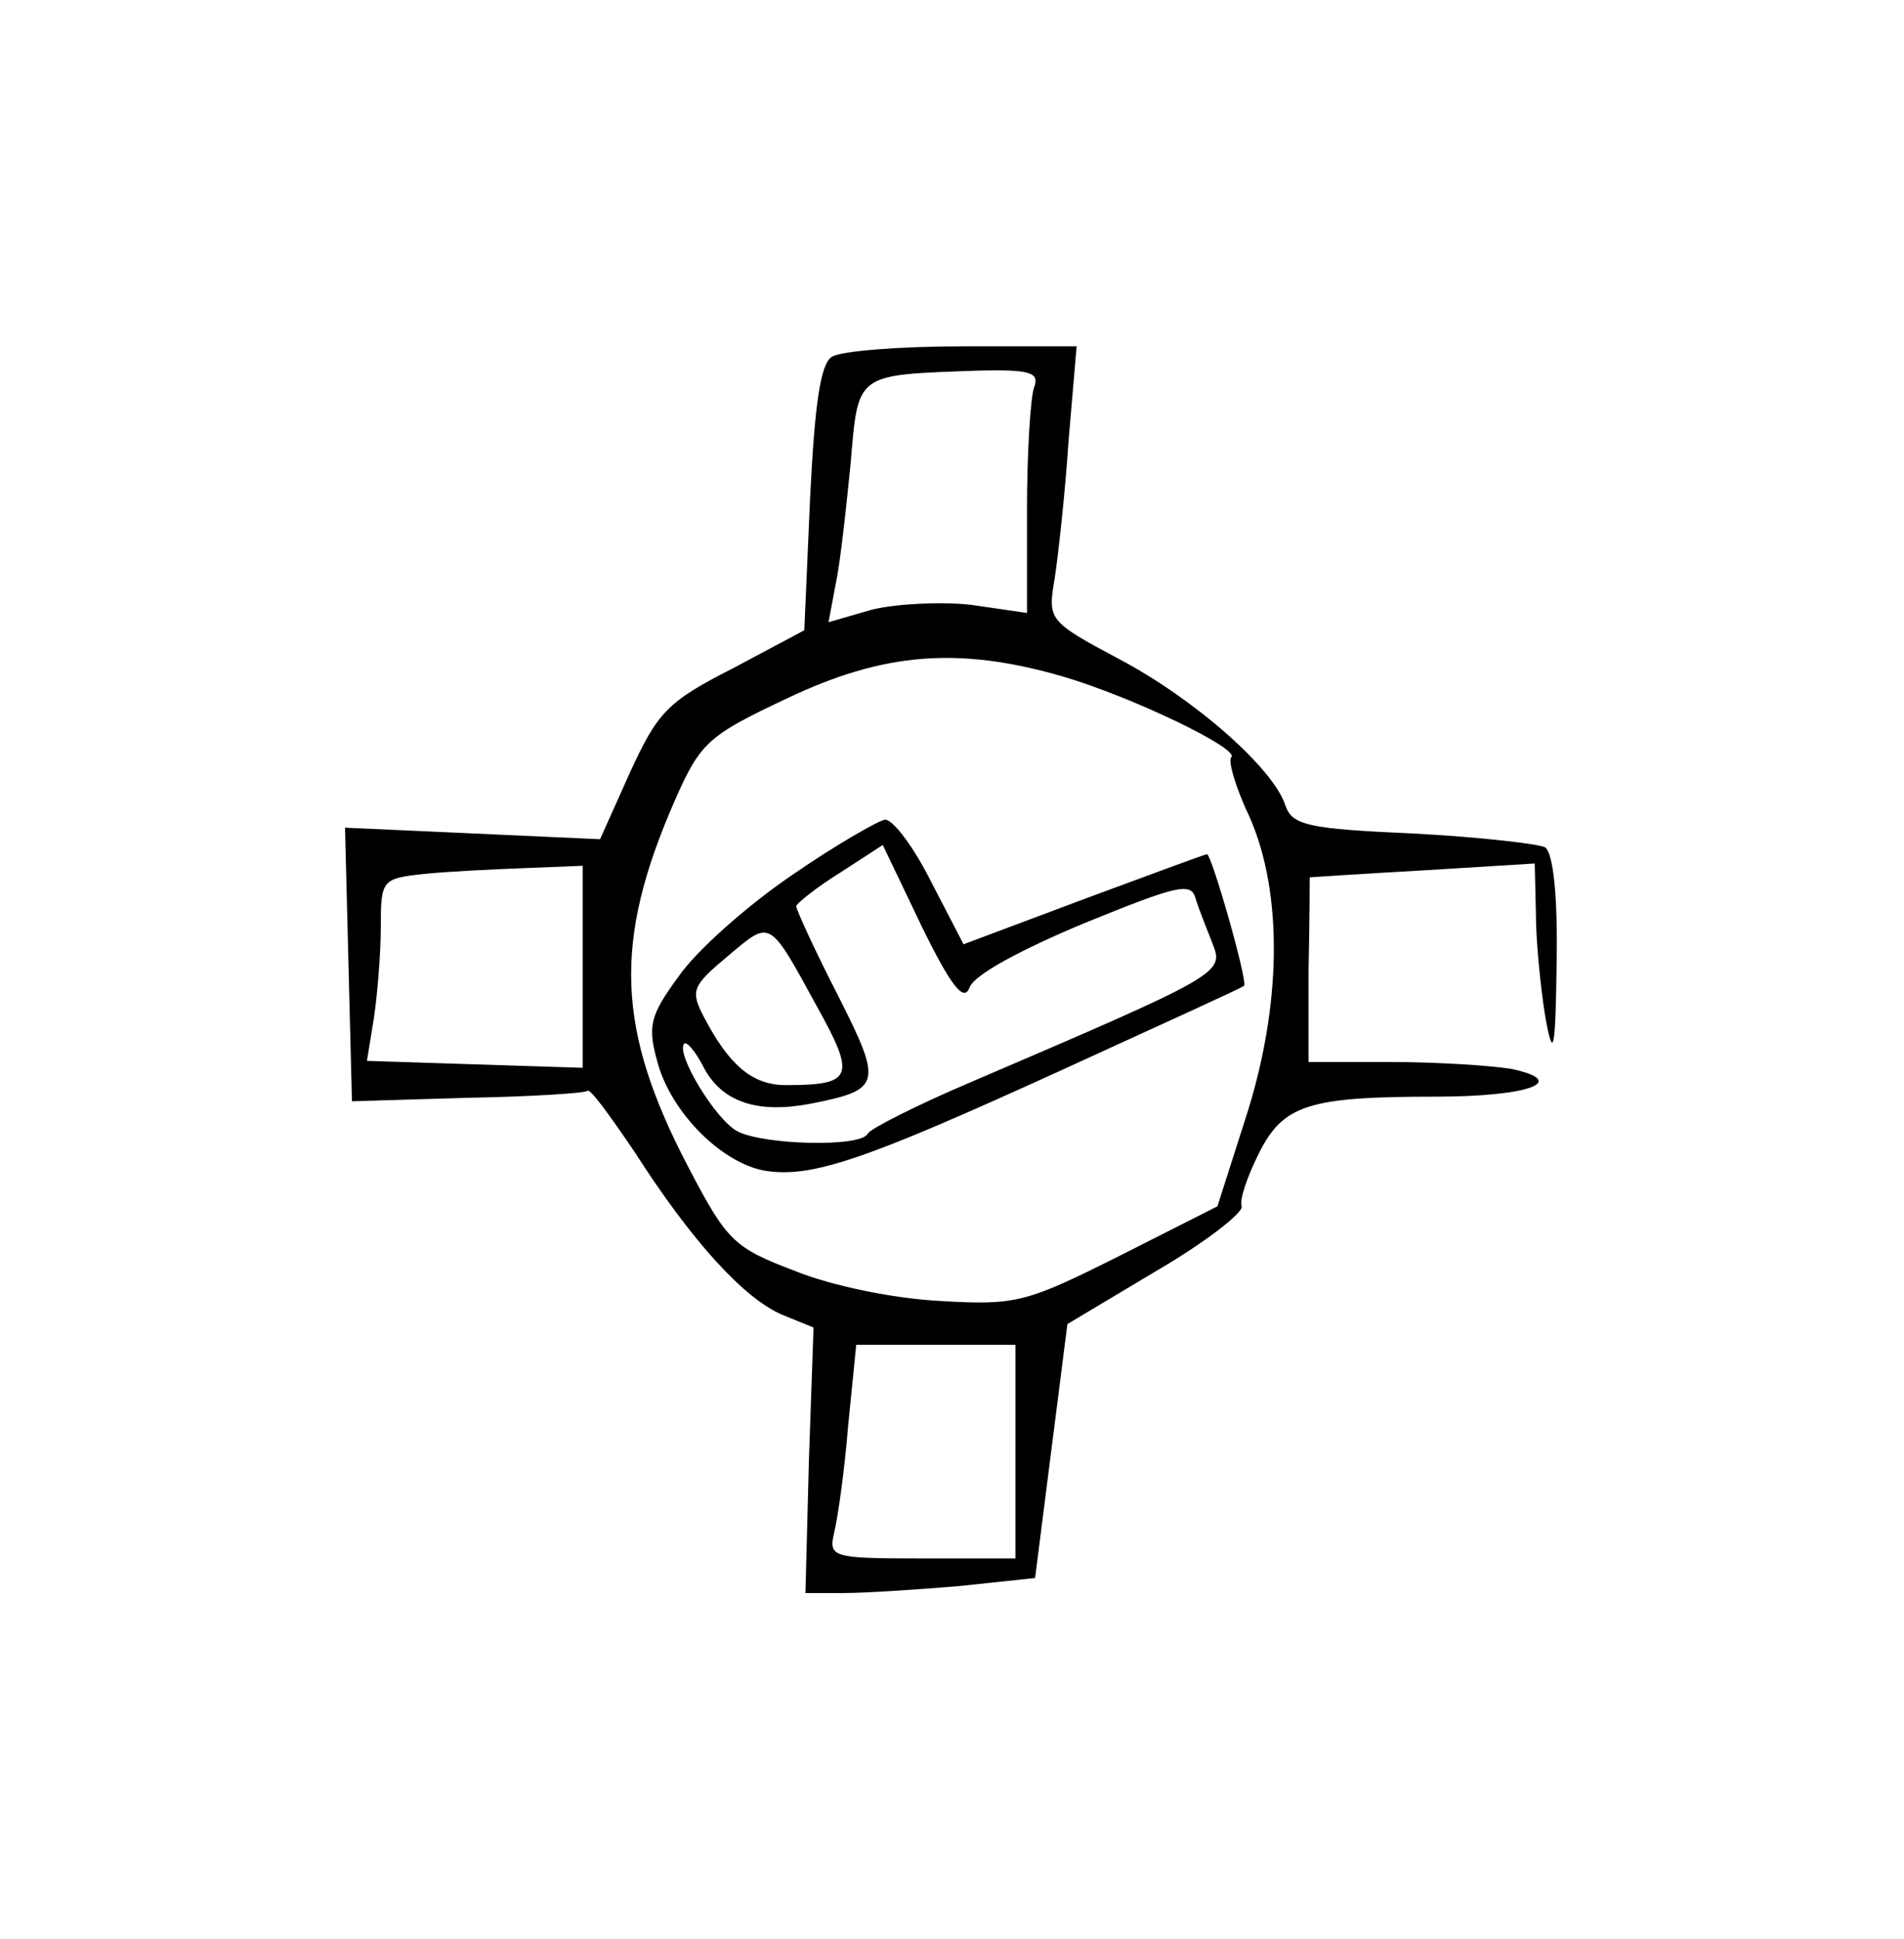 <?xml version="1.0" standalone="no"?>
<!DOCTYPE svg PUBLIC "-//W3C//DTD SVG 20010904//EN"
 "http://www.w3.org/TR/2001/REC-SVG-20010904/DTD/svg10.dtd">
<svg version="1.0" xmlns="http://www.w3.org/2000/svg"
 width="165pt" height="168pt" viewBox="0 0 165 168"
 preserveAspectRatio="xMidYMid meet">
<g transform="translate(0,168) scale(0.1,-0.1)"
fill="#000000" stroke="none">
<path d="M721 1371 c-10 -6 -15 -41 -19 -123 l-5 -114 -62 -33 c-57 -29 -65
-38 -89 -90 l-26 -58 -110 5 -111 5 3 -119 3 -118 100 3 c55 1 102 4 104 6 2
3 20 -22 41 -53 50 -78 95 -127 128 -141 l27 -11 -4 -115 -3 -115 33 0 c19 0
64 3 100 6 l66 7 14 110 14 110 77 46 c43 25 76 51 74 56 -2 6 5 26 15 46 21
42 43 49 153 49 80 0 117 13 66 24 -18 3 -65 6 -104 6 l-72 0 0 80 c1 44 1 80
1 80 0 0 44 3 98 6 l97 6 1 -43 c0 -24 4 -64 8 -89 7 -39 9 -32 10 47 1 57 -3
94 -10 99 -6 3 -57 9 -115 12 -90 4 -104 7 -110 24 -10 32 -78 92 -144 127
-62 33 -62 34 -56 70 3 20 9 73 12 119 l7 82 -99 0 c-54 0 -105 -4 -113 -9z
m175 -27 c-3 -9 -6 -56 -6 -105 l0 -90 -48 7 c-26 3 -65 1 -86 -4 l-38 -11 6
32 c4 18 9 64 13 104 7 81 3 78 112 82 45 1 52 -2 47 -15z m25 -250 c61 -18
154 -63 146 -70 -3 -3 4 -27 16 -52 29 -66 28 -164 -4 -262 l-24 -75 -85 -43
c-80 -40 -89 -43 -155 -39 -40 2 -94 13 -126 26 -53 20 -59 26 -92 89 -63 120
-66 196 -12 319 22 50 29 56 97 88 84 40 149 45 239 19z m-416 -251 l0 -88
-94 3 -93 3 6 37 c3 20 6 56 6 79 0 41 1 42 38 46 20 2 60 4 87 5 l50 2 0 -87z
m375 -420 l0 -93 -81 0 c-79 0 -81 1 -76 23 3 12 9 54 12 92 l7 70 69 0 69 0
0 -92z"/>
<path d="M685 921 c-38 -26 -82 -65 -97 -87 -25 -34 -27 -43 -18 -75 12 -43
55 -86 92 -93 41 -7 87 9 258 87 85 39 156 71 158 73 4 2 -28 114 -32 114 -2
0 -50 -18 -107 -39 l-104 -39 -28 54 c-15 30 -33 54 -40 54 -6 -1 -43 -22 -82
-49z m155 -97 c3 11 44 33 99 56 81 33 93 36 97 22 3 -10 10 -27 15 -40 10
-25 6 -27 -211 -120 -47 -20 -86 -40 -88 -44 -5 -12 -90 -10 -113 2 -19 10
-54 68 -46 76 2 2 10 -7 17 -21 16 -30 47 -40 93 -31 61 12 62 17 23 94 -20
39 -36 74 -36 77 0 2 17 16 38 29 l37 24 34 -71 c25 -51 36 -65 41 -53z m-132
-16 c34 -61 31 -68 -27 -68 -29 0 -49 17 -71 59 -12 23 -10 27 21 53 37 31 35
33 77 -44z"/>
</g>
</svg>
